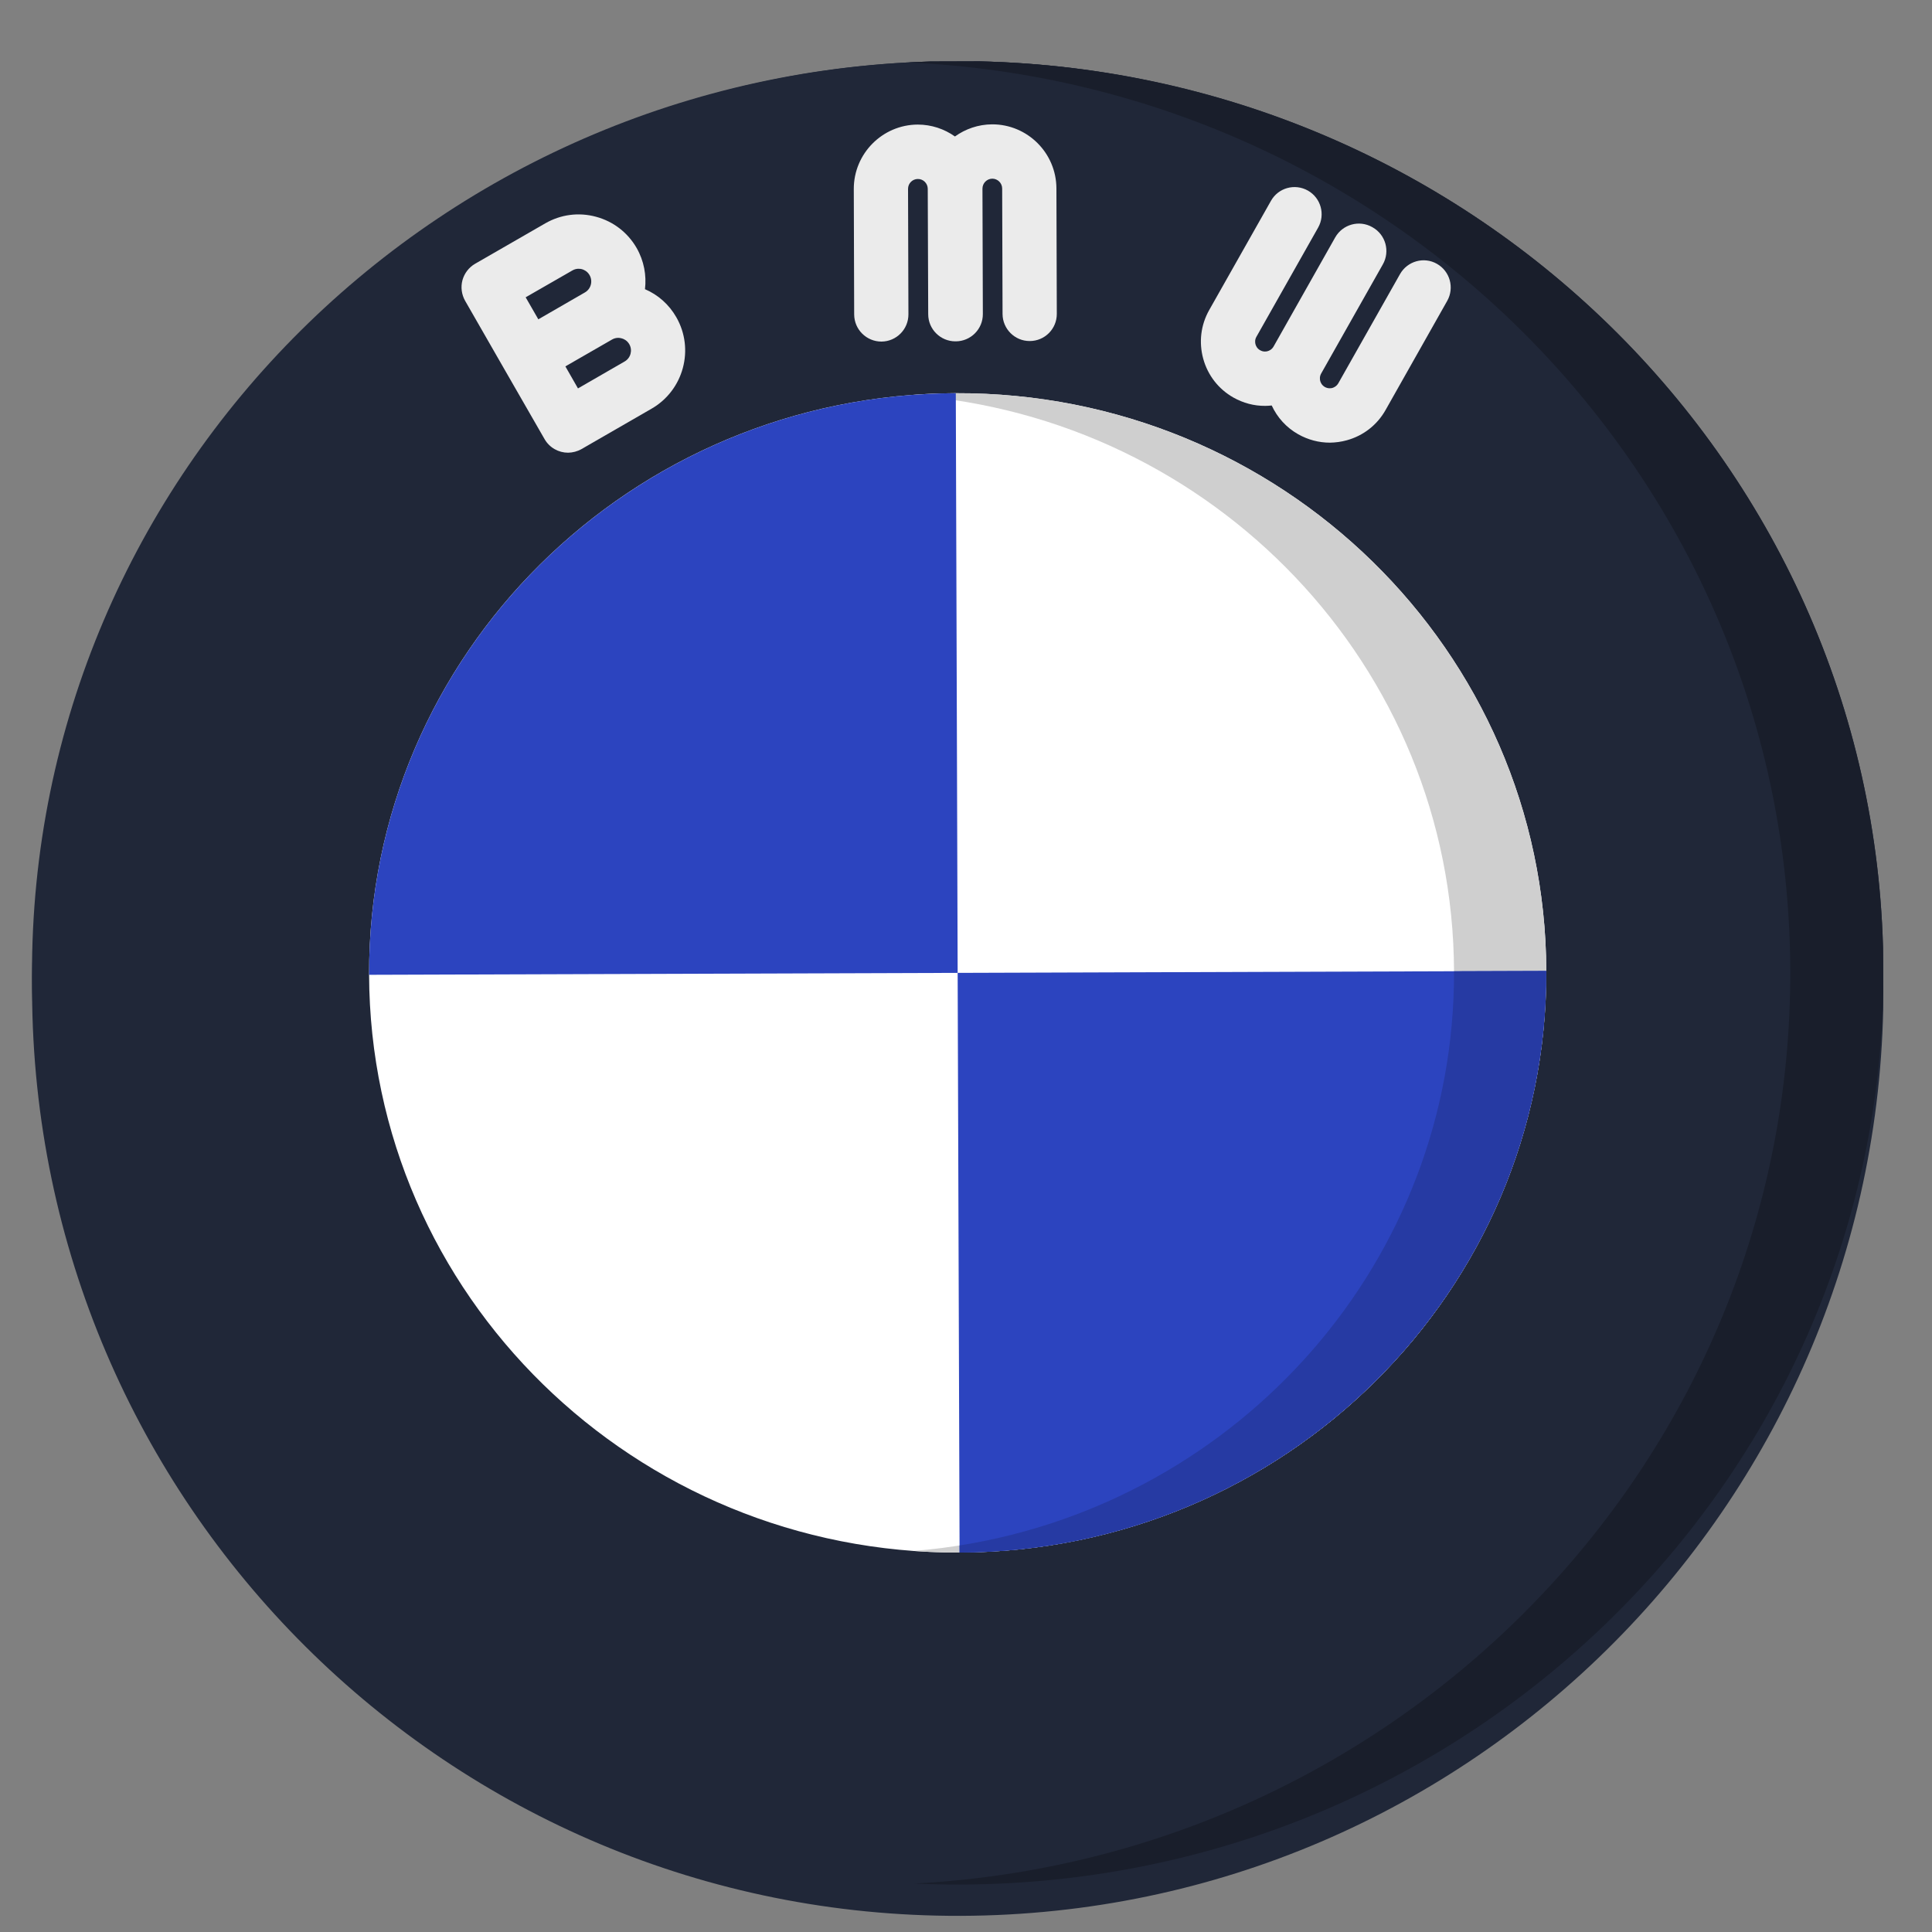 <svg width="25" height="25" viewBox="0 0 25 25" fill="none" xmlns="http://www.w3.org/2000/svg">
<rect x="0" y="0" width="25" height="25" fill="#808080" stroke="none"/>
<g clip-path="url(#clip0)">
<path d="M12.433 24.791C19.049 24.769 24.394 19.379 24.372 12.751C24.35 6.124 18.969 0.769 12.354 0.791C5.738 0.813 0.393 6.204 0.415 12.831C0.437 19.458 5.817 24.813 12.433 24.791Z" fill="#202738"/>
<path d="M12.418 20.421C16.625 20.407 20.023 16.98 20.009 12.766C19.995 8.552 16.574 5.147 12.368 5.161C8.162 5.175 4.763 8.602 4.777 12.816C4.791 17.03 8.212 20.435 12.418 20.421Z" fill="white"/>
<path d="M12.368 5.161L12.393 12.791L4.777 12.816C4.763 8.604 8.163 5.175 12.368 5.161Z" fill="#2C44BF"/>
<path d="M12.418 20.421L12.393 12.791L20.009 12.766C20.023 16.978 16.623 20.407 12.418 20.421Z" fill="#2C44BF"/>
<path d="M12.432 24.386C19.047 24.364 24.393 19.064 24.371 12.549C24.349 6.033 18.969 0.769 12.354 0.791C5.738 0.813 0.392 6.113 0.414 12.629C0.436 19.144 5.816 24.408 12.432 24.386Z" fill="#202738"/>
<path d="M12.417 20.09C16.624 20.076 20.022 16.706 20.009 12.563C19.995 8.421 16.574 5.074 12.368 5.088C8.161 5.102 4.763 8.472 4.776 12.614C4.79 16.757 8.211 20.104 12.417 20.09Z" fill="white"/>
<path d="M12.368 5.088C12.167 5.089 11.968 5.097 11.771 5.113C15.699 5.399 18.802 8.623 18.815 12.568C18.828 16.512 15.747 19.756 11.821 20.069C12.018 20.084 12.217 20.091 12.418 20.09C16.624 20.076 20.023 16.706 20.009 12.564C19.995 8.421 16.574 5.074 12.368 5.088Z" fill="#CFCFCF"/>
<path d="M12.368 5.088L12.392 12.589L4.776 12.614C4.763 8.473 8.163 5.102 12.368 5.088Z" fill="#2C44BF"/>
<path d="M12.417 20.09L12.392 12.589L20.008 12.564C20.022 16.705 16.622 20.076 12.417 20.09Z" fill="#2C44BF"/>
<path d="M18.815 12.568C18.827 16.309 16.053 19.421 12.417 19.998L12.417 20.09C16.622 20.076 20.022 16.705 20.009 12.564L18.815 12.568L18.815 12.568Z" fill="#263AA3"/>
<path d="M12.354 0.791C12.151 0.792 11.951 0.797 11.751 0.808C18.088 1.096 23.145 6.236 23.166 12.553C23.187 18.869 18.164 24.043 11.829 24.373C12.029 24.382 12.23 24.387 12.432 24.386C19.047 24.364 24.393 19.064 24.371 12.549C24.349 6.033 18.969 0.769 12.354 0.791Z" fill="#191E2B"/>
<path d="M12.838 1.609C12.658 1.61 12.492 1.669 12.357 1.766C12.22 1.669 12.054 1.612 11.875 1.612C11.418 1.614 11.047 1.988 11.048 2.446L11.053 4.069C11.054 4.264 11.212 4.42 11.406 4.42C11.599 4.419 11.756 4.261 11.755 4.067L11.75 2.444C11.75 2.373 11.807 2.316 11.877 2.316C11.947 2.315 12.005 2.373 12.005 2.443L12.011 4.066C12.011 4.26 12.169 4.417 12.363 4.417C12.364 4.417 12.365 4.416 12.366 4.416C12.367 4.416 12.367 4.417 12.368 4.417C12.562 4.416 12.719 4.258 12.718 4.064L12.713 2.441C12.713 2.37 12.77 2.313 12.84 2.312C12.91 2.312 12.968 2.369 12.968 2.44L12.973 4.063C12.974 4.257 13.132 4.414 13.325 4.413C13.519 4.413 13.676 4.255 13.675 4.061L13.67 2.437C13.668 1.979 13.295 1.608 12.838 1.609Z" fill="#EBEBEB"/>
<path d="M8.346 3.742C8.367 3.563 8.334 3.377 8.238 3.209C8.123 3.009 7.936 2.865 7.713 2.805C7.489 2.744 7.256 2.775 7.056 2.89L6.148 3.413C6.068 3.459 6.009 3.536 5.984 3.626C5.96 3.716 5.973 3.812 6.019 3.893L6.532 4.787L7.046 5.681C7.111 5.795 7.23 5.858 7.351 5.858C7.41 5.857 7.47 5.842 7.525 5.811L8.432 5.288C8.846 5.049 8.989 4.518 8.751 4.104C8.657 3.94 8.516 3.815 8.346 3.742ZM7.406 3.5C7.457 3.47 7.506 3.477 7.53 3.483C7.554 3.49 7.6 3.509 7.629 3.56C7.674 3.639 7.647 3.739 7.569 3.784L6.966 4.132L6.802 3.847L7.406 3.5ZM8.082 4.678L7.479 5.026L7.316 4.741L7.919 4.394C7.97 4.364 8.019 4.371 8.043 4.378C8.068 4.384 8.113 4.403 8.143 4.454C8.188 4.533 8.161 4.633 8.082 4.678Z" fill="#EBEBEB"/>
<path d="M18.594 3.414C18.426 3.318 18.212 3.378 18.116 3.547L17.318 4.959C17.295 4.999 17.26 5.014 17.241 5.02C17.222 5.025 17.184 5.03 17.144 5.008C17.104 4.985 17.089 4.95 17.084 4.931C17.079 4.912 17.073 4.874 17.096 4.833L17.894 3.421C17.99 3.252 17.93 3.037 17.762 2.942C17.761 2.941 17.76 2.941 17.759 2.94C17.758 2.94 17.758 2.939 17.757 2.939C17.588 2.843 17.374 2.903 17.278 3.071L16.48 4.484C16.457 4.524 16.422 4.539 16.403 4.544C16.384 4.55 16.346 4.555 16.306 4.532C16.266 4.51 16.251 4.474 16.246 4.455C16.241 4.436 16.235 4.398 16.258 4.358L17.056 2.946C17.152 2.777 17.093 2.562 16.924 2.466C16.755 2.371 16.541 2.43 16.446 2.599L15.647 4.012C15.538 4.205 15.511 4.429 15.57 4.643C15.629 4.857 15.768 5.035 15.96 5.144C16.088 5.216 16.228 5.253 16.371 5.252C16.399 5.252 16.427 5.25 16.456 5.247C16.528 5.403 16.646 5.533 16.798 5.619C16.926 5.691 17.066 5.728 17.209 5.728C17.282 5.727 17.356 5.717 17.428 5.697C17.642 5.638 17.82 5.499 17.929 5.306L18.727 3.893C18.822 3.724 18.763 3.51 18.594 3.414Z" fill="#EBEBEB"/>
</g>
<defs>
<clipPath id="clip0">
<rect width="23.957" height="24" transform="matrix(1 -0.003 0.003 1 0.375 0.831)" fill="white"/>
</clipPath>
</defs>
</svg>
